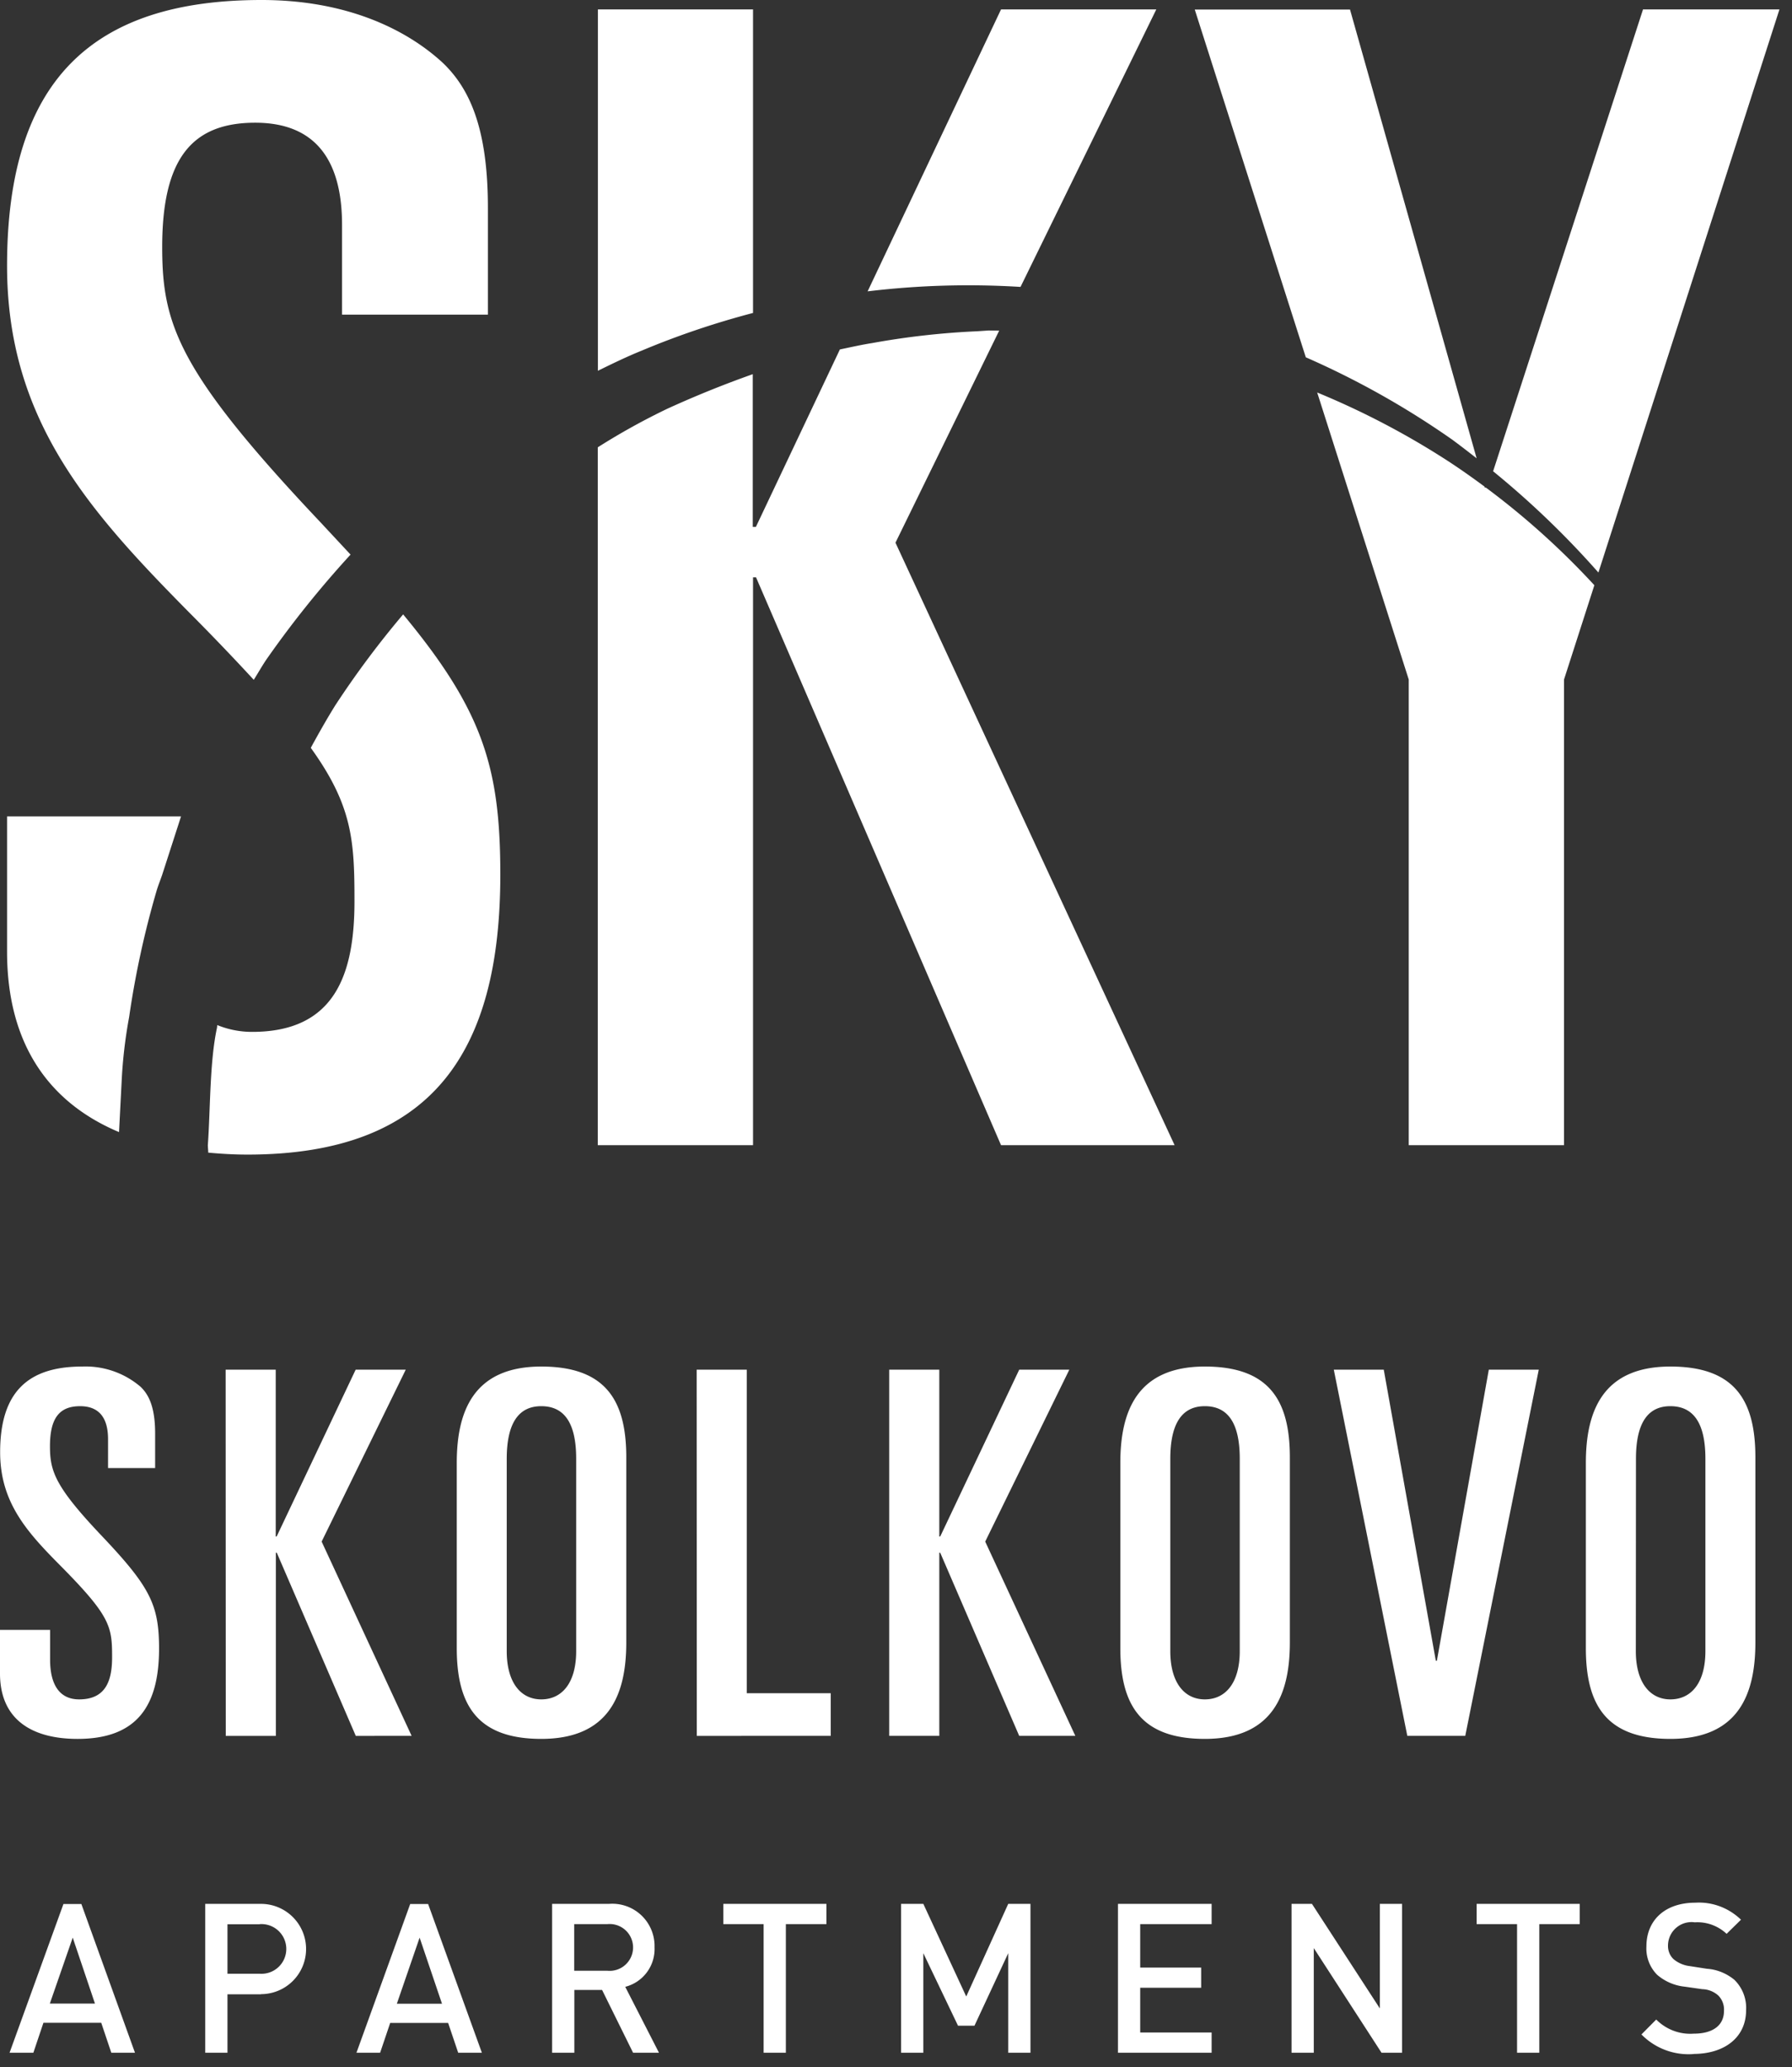 <svg xmlns="http://www.w3.org/2000/svg" xmlns:xlink="http://www.w3.org/1999/xlink" width="137" height="158" viewBox="0 0 137 158"><rect x="0" y="0" width="137" height="158" fill="#333333" stroke="none"/><defs><path id="ngiva" d="M129.46 157a5.04 5.04 0 0 1-3.97-1.5l1.13-1.14c.75.76 1.8 1.16 2.87 1.08 1.47 0 2.31-.64 2.31-1.74.03-.44-.13-.87-.44-1.18-.34-.3-.77-.47-1.22-.48l-1.33-.19a3.83 3.83 0 0 1-2.12-.91 2.85 2.85 0 0 1-.82-2.17c0-1.99 1.41-3.34 3.74-3.34 1.3-.08 2.56.4 3.49 1.3l-1.1 1.08a3.26 3.26 0 0 0-2.43-.88 1.8 1.8 0 0 0-2.05 1.77c-.01.4.14.78.43 1.05.36.3.8.48 1.26.53l1.28.2c.77.05 1.5.35 2.1.84a3 3 0 0 1 .9 2.33c0 2.1-1.68 3.34-4.03 3.34zm-11.78-9.93v9.83h-1.7v-9.83h-3.09v-1.55h7.88v1.55zm-12.06 9.83l-5.18-8v8h-1.7v-11.38h1.56l5.19 7.99v-7.99h1.7v11.38h-1.57zm-20.15 0v-11.38h7.16v1.55h-5.46v3.32h4.66v1.54h-4.66v3.42h5.46v1.55zm-8.39-7.61l-2.58 5.54h-1.26l-2.65-5.54v7.61h-1.7v-11.38h1.7l3.28 7.08 3.21-7.08h1.7v11.38h-1.7zm-17-2.22v9.83h-1.7v-9.83H55.3v-1.55h7.88v1.55zm-16.18 0v3.56h2.52a1.79 1.79 0 1 0 0-3.56zm4.5 9.83l-2.37-4.8h-2.12v4.8h-1.7v-11.38h4.35a3.23 3.23 0 0 1 3.48 3.32 2.98 2.98 0 0 1-2.24 3.02l2.58 5.04H48.4zm-16.32-8.8l-1.74 5.05h3.45zm2.95 8.8l-.77-2.28h-4.43l-.77 2.28h-1.81l4.11-11.37h1.37l4.11 11.37h-1.8zm-15.18-9.82h-2.46v3.78h2.46a1.9 1.9 0 1 0 0-3.79zm.1 5.35h-2.56v4.47h-1.7v-11.38h4.26a3.45 3.45 0 1 1 0 6.9zM5.56 148.1l-1.75 5.04h3.45zm2.95 8.8l-.77-2.29H3.32l-.77 2.29H.73l4.12-11.37h1.37l4.1 11.37zm116.55-30.7c0 2.4 1.08 3.69 2.64 3.69 1.61 0 2.68-1.28 2.68-3.69v-14.7c0-2.74-.92-4.02-2.68-4.02-1.72 0-2.63 1.28-2.63 4.03zm-3.82-14.38c0-3.92 1.26-7.37 6.46-7.37 4.94 0 6.5 2.6 6.5 6.94v14.15c0 3.92-1.26 7.37-6.5 7.37-4.9 0-6.46-2.6-6.46-6.94zm-19.27-7.13h3.82l3.98 22.25h.08l3.97-22.25h3.82l-5.62 27.99h-4.43zm-12.5 21.51c0 2.4 1.07 3.69 2.64 3.69 1.6 0 2.67-1.28 2.67-3.69v-14.7c0-2.74-.91-4.02-2.67-4.02-1.72 0-2.64 1.28-2.64 4.03zm-3.82-14.38c0-3.92 1.26-7.37 6.46-7.37 4.93 0 6.5 2.6 6.5 6.94v14.15c0 3.92-1.27 7.37-6.5 7.37-4.9 0-6.46-2.6-6.46-6.94zm-17.67-7.13h3.83v12.75h.07l6.04-12.75h3.83l-6.43 13.14 6.89 14.85h-4.29l-6.04-14h-.07v14h-3.83zm-14.72 0h3.83v24.73h6.42v3.26H53.27zM38.74 126.2c0 2.4 1.07 3.69 2.64 3.69 1.6 0 2.67-1.28 2.67-3.69v-14.7c0-2.74-.91-4.02-2.67-4.02-1.72 0-2.64 1.28-2.64 4.03zm-3.82-14.38c0-3.92 1.26-7.37 6.46-7.37 4.93 0 6.5 2.6 6.5 6.94v14.15c0 3.92-1.27 7.37-6.5 7.37-4.9 0-6.46-2.6-6.46-6.94zm-17.67-7.13h3.83v12.75h.07l6.04-12.75h3.83l-6.43 13.14 6.88 14.85H27.2l-6.04-14h-.07v14h-3.83zM.01 124.58h3.82v2.28c0 1.87.7 3.03 2.22 3.03 2.02 0 2.52-1.4 2.52-3.22 0-2.37-.11-3.14-4.09-7.14C2.03 117.05.01 114.8.01 111c0-4.57 2.1-6.55 6.27-6.55a6.47 6.47 0 0 1 4.47 1.55c.65.62 1.11 1.6 1.11 3.57v2.64h-3.6V110c0-1.59-.65-2.52-2.14-2.52-1.57 0-2.3.9-2.3 3.06 0 1.9.38 3.07 3.9 6.79 3.75 3.95 4.44 5.31 4.44 8.68 0 4.38-1.69 6.9-6.23 6.9-3.52 0-5.93-1.5-5.93-5v-3.33zM49.06 26.8c-1.14.46-2.25 1-3.35 1.54V.72h11.86v23.2c-2.9.76-5.75 1.72-8.51 2.88zM9.1 86.53C3.79 84.3.54 79.85.54 72.74V62.4h13.3l-1.44 4.46c-.13.38-.28.75-.4 1.13a70.04 70.04 0 0 0-2.13 9.76c-.3 1.62-.49 3.25-.57 4.9zm10.3-34.57a184.8 184.8 0 0 0-4.98-5.19C6.82 39.07.54 32.1.54 20.32.54 6.13 7.06 0 20 0 26.39 0 31 2.17 33.86 4.81c2.01 1.93 3.44 4.93 3.44 11.06v8.18H26.15v-6.86c0-4.92-2.01-7.81-6.64-7.81-4.86 0-7.11 2.77-7.11 9.5 0 5.89 1.19 9.5 12.1 21.04l2.3 2.47a77.73 77.73 0 0 0-6.4 7.97c-.36.52-.66 1.07-1 1.6zm58.62-30.03c-3.9-.24-7.81-.13-11.69.34L76.53.72H88.4zM38.25 66.85c0 13.59-5.22 21.4-19.33 21.4-1.04 0-2.03-.06-3-.15 0-.19-.03-.38-.03-.58.2-2.73.13-6.33.7-8.97l.02-.2a7 7 0 0 0 2.67.52c6.28 0 7.82-4.33 7.82-9.98 0-4.62-.15-7.3-3.34-11.73.6-1.1 1.22-2.2 1.88-3.26a70.65 70.65 0 0 1 5.18-6.94c6.1 7.36 7.43 11.72 7.43 19.89zM51 31.25a79.4 79.4 0 0 1 6.55-2.65v11.67h.24l6.42-13.56c.82-.17 1.65-.36 2.48-.49 2.64-.48 5.31-.78 8-.9l.9-.06.8.01-7.93 16.21 21.34 46.05H76.53L57.8 44.13h-.23v43.4H45.7V34.19a51.46 51.46 0 0 1 5.3-2.94zm60.09 2.4a64.8 64.8 0 0 0-11.26-6.34L91.34.73h11.87l9.68 34.3c-.59-.46-1.18-.92-1.79-1.37zm11.1 10.1a67.84 67.84 0 0 0-8.04-7.73L125.61.72h10.43L122.2 43.76zM100.7 30a61.39 61.39 0 0 1 9.55 4.95c1.12.71 2.2 1.47 3.24 2.24l.03.08h.08a59.83 59.83 0 0 1 8.29 7.46l-2.32 7.21v35.59H107.7V51.94z"/></defs><g><g clip-path="url(#clip-FF11ABB8-3600-4F83-91F0-3A380EF3AAB7)"><use fill="#fff" xlink:href="#ngiva"/></g></g></svg>